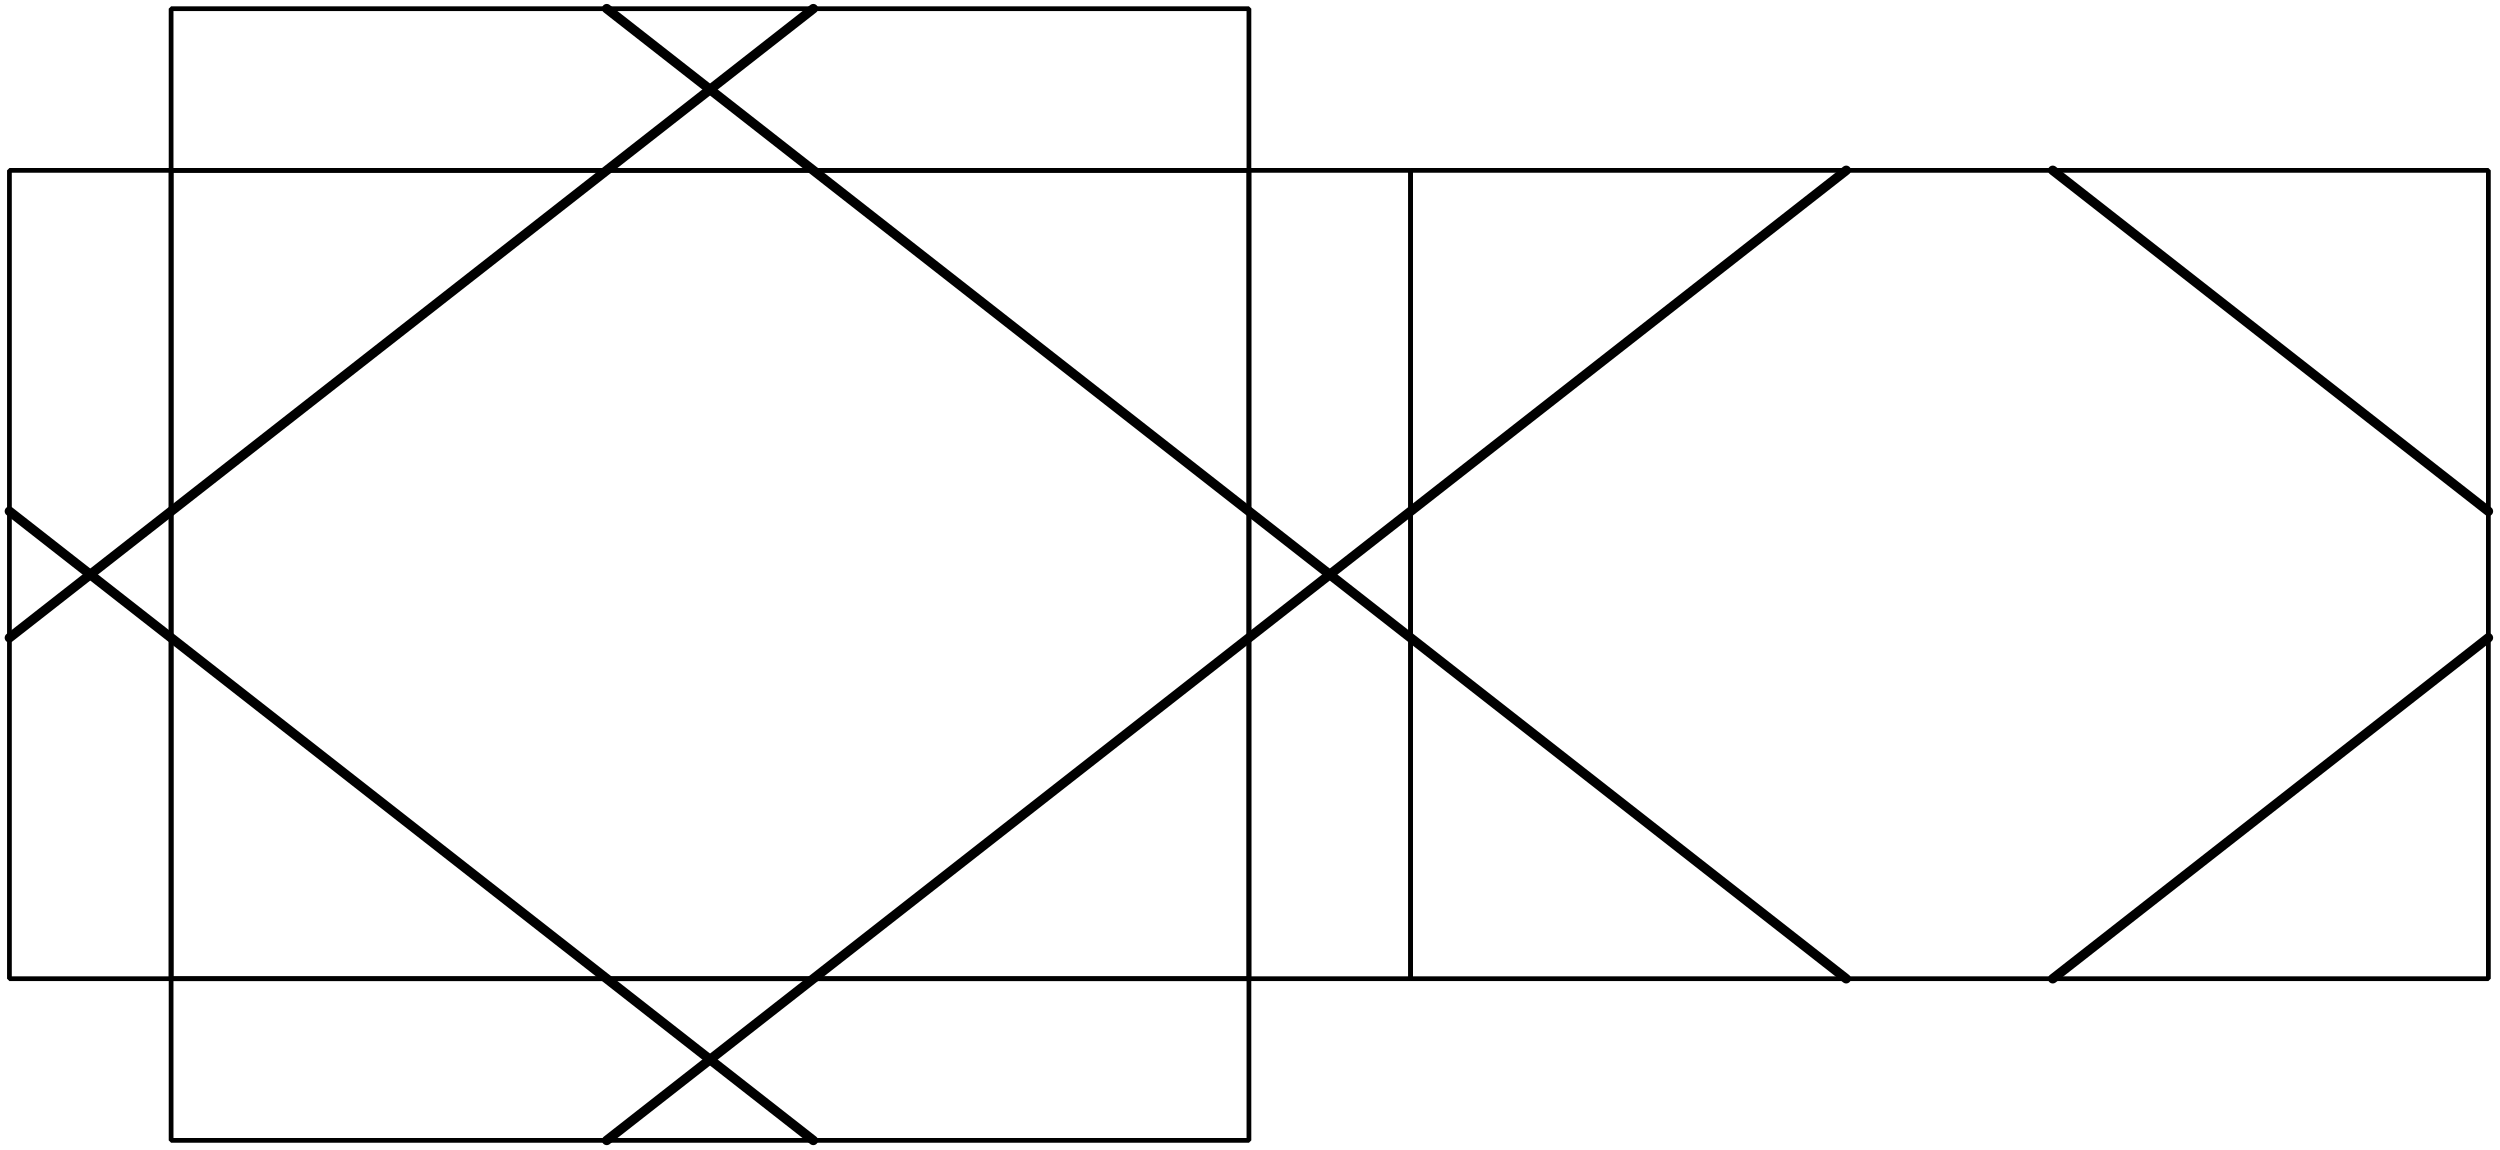 <?xml version='1.0' encoding='UTF-8'?>
<!-- This file was generated by dvisvgm 3.1.1 -->
<svg version='1.1' xmlns='http://www.w3.org/2000/svg' xmlns:xlink='http://www.w3.org/1999/xlink' width='263pt' height='121pt' viewBox='0 -121 263 121'>
<g id='page1'>
<g transform='matrix(1 0 0 -1 0 0)'>
<path d='M18 18.039H131.387V103.078H18Z' stroke='#000' fill='none' stroke-width='.5' stroke-miterlimit='10' stroke-linejoin='bevel'/>
<path d='M148.395 18.039H261.777V103.078H148.395Z' stroke='#000' fill='none' stroke-width='.5' stroke-miterlimit='10' stroke-linejoin='bevel'/>
<path d='M18 103.078H131.387V120.086H18Z' stroke='#000' fill='none' stroke-width='.5' stroke-miterlimit='10' stroke-linejoin='bevel'/>
<path d='M18 1.031H131.387V18.039H18Z' stroke='#000' fill='none' stroke-width='.5' stroke-miterlimit='10' stroke-linejoin='bevel'/>
<path d='M18 18.039V103.078H.992V18.039Z' stroke='#000' fill='none' stroke-width='.5' stroke-miterlimit='10' stroke-linejoin='bevel'/>
<path d='M148.395 18.039V103.078H131.387V18.039Z' stroke='#000' fill='none' stroke-width='.5' stroke-miterlimit='10' stroke-linejoin='bevel'/>
<path d='M63.828 120.086L194.219 18.039' stroke='#000' fill='none' stroke-miterlimit='10' stroke-linecap='round' stroke-linejoin='round'/>
<path d='M.992 53.906L85.559 120.086' stroke='#000' fill='none' stroke-miterlimit='10' stroke-linecap='round' stroke-linejoin='round'/>
<path d='M.992 67.215L85.559 1.031' stroke='#000' fill='none' stroke-miterlimit='10' stroke-linecap='round' stroke-linejoin='round'/>
<path d='M63.828 1.031L194.223 103.078' stroke='#000' fill='none' stroke-miterlimit='10' stroke-linecap='round' stroke-linejoin='round'/>
<path d='M215.949 103.078L261.777 67.211' stroke='#000' fill='none' stroke-miterlimit='10' stroke-linecap='round' stroke-linejoin='round'/>
<path d='M261.777 53.906L215.949 18.039' stroke='#000' fill='none' stroke-miterlimit='10' stroke-linecap='round' stroke-linejoin='round'/>
</g>
</g>
</svg>